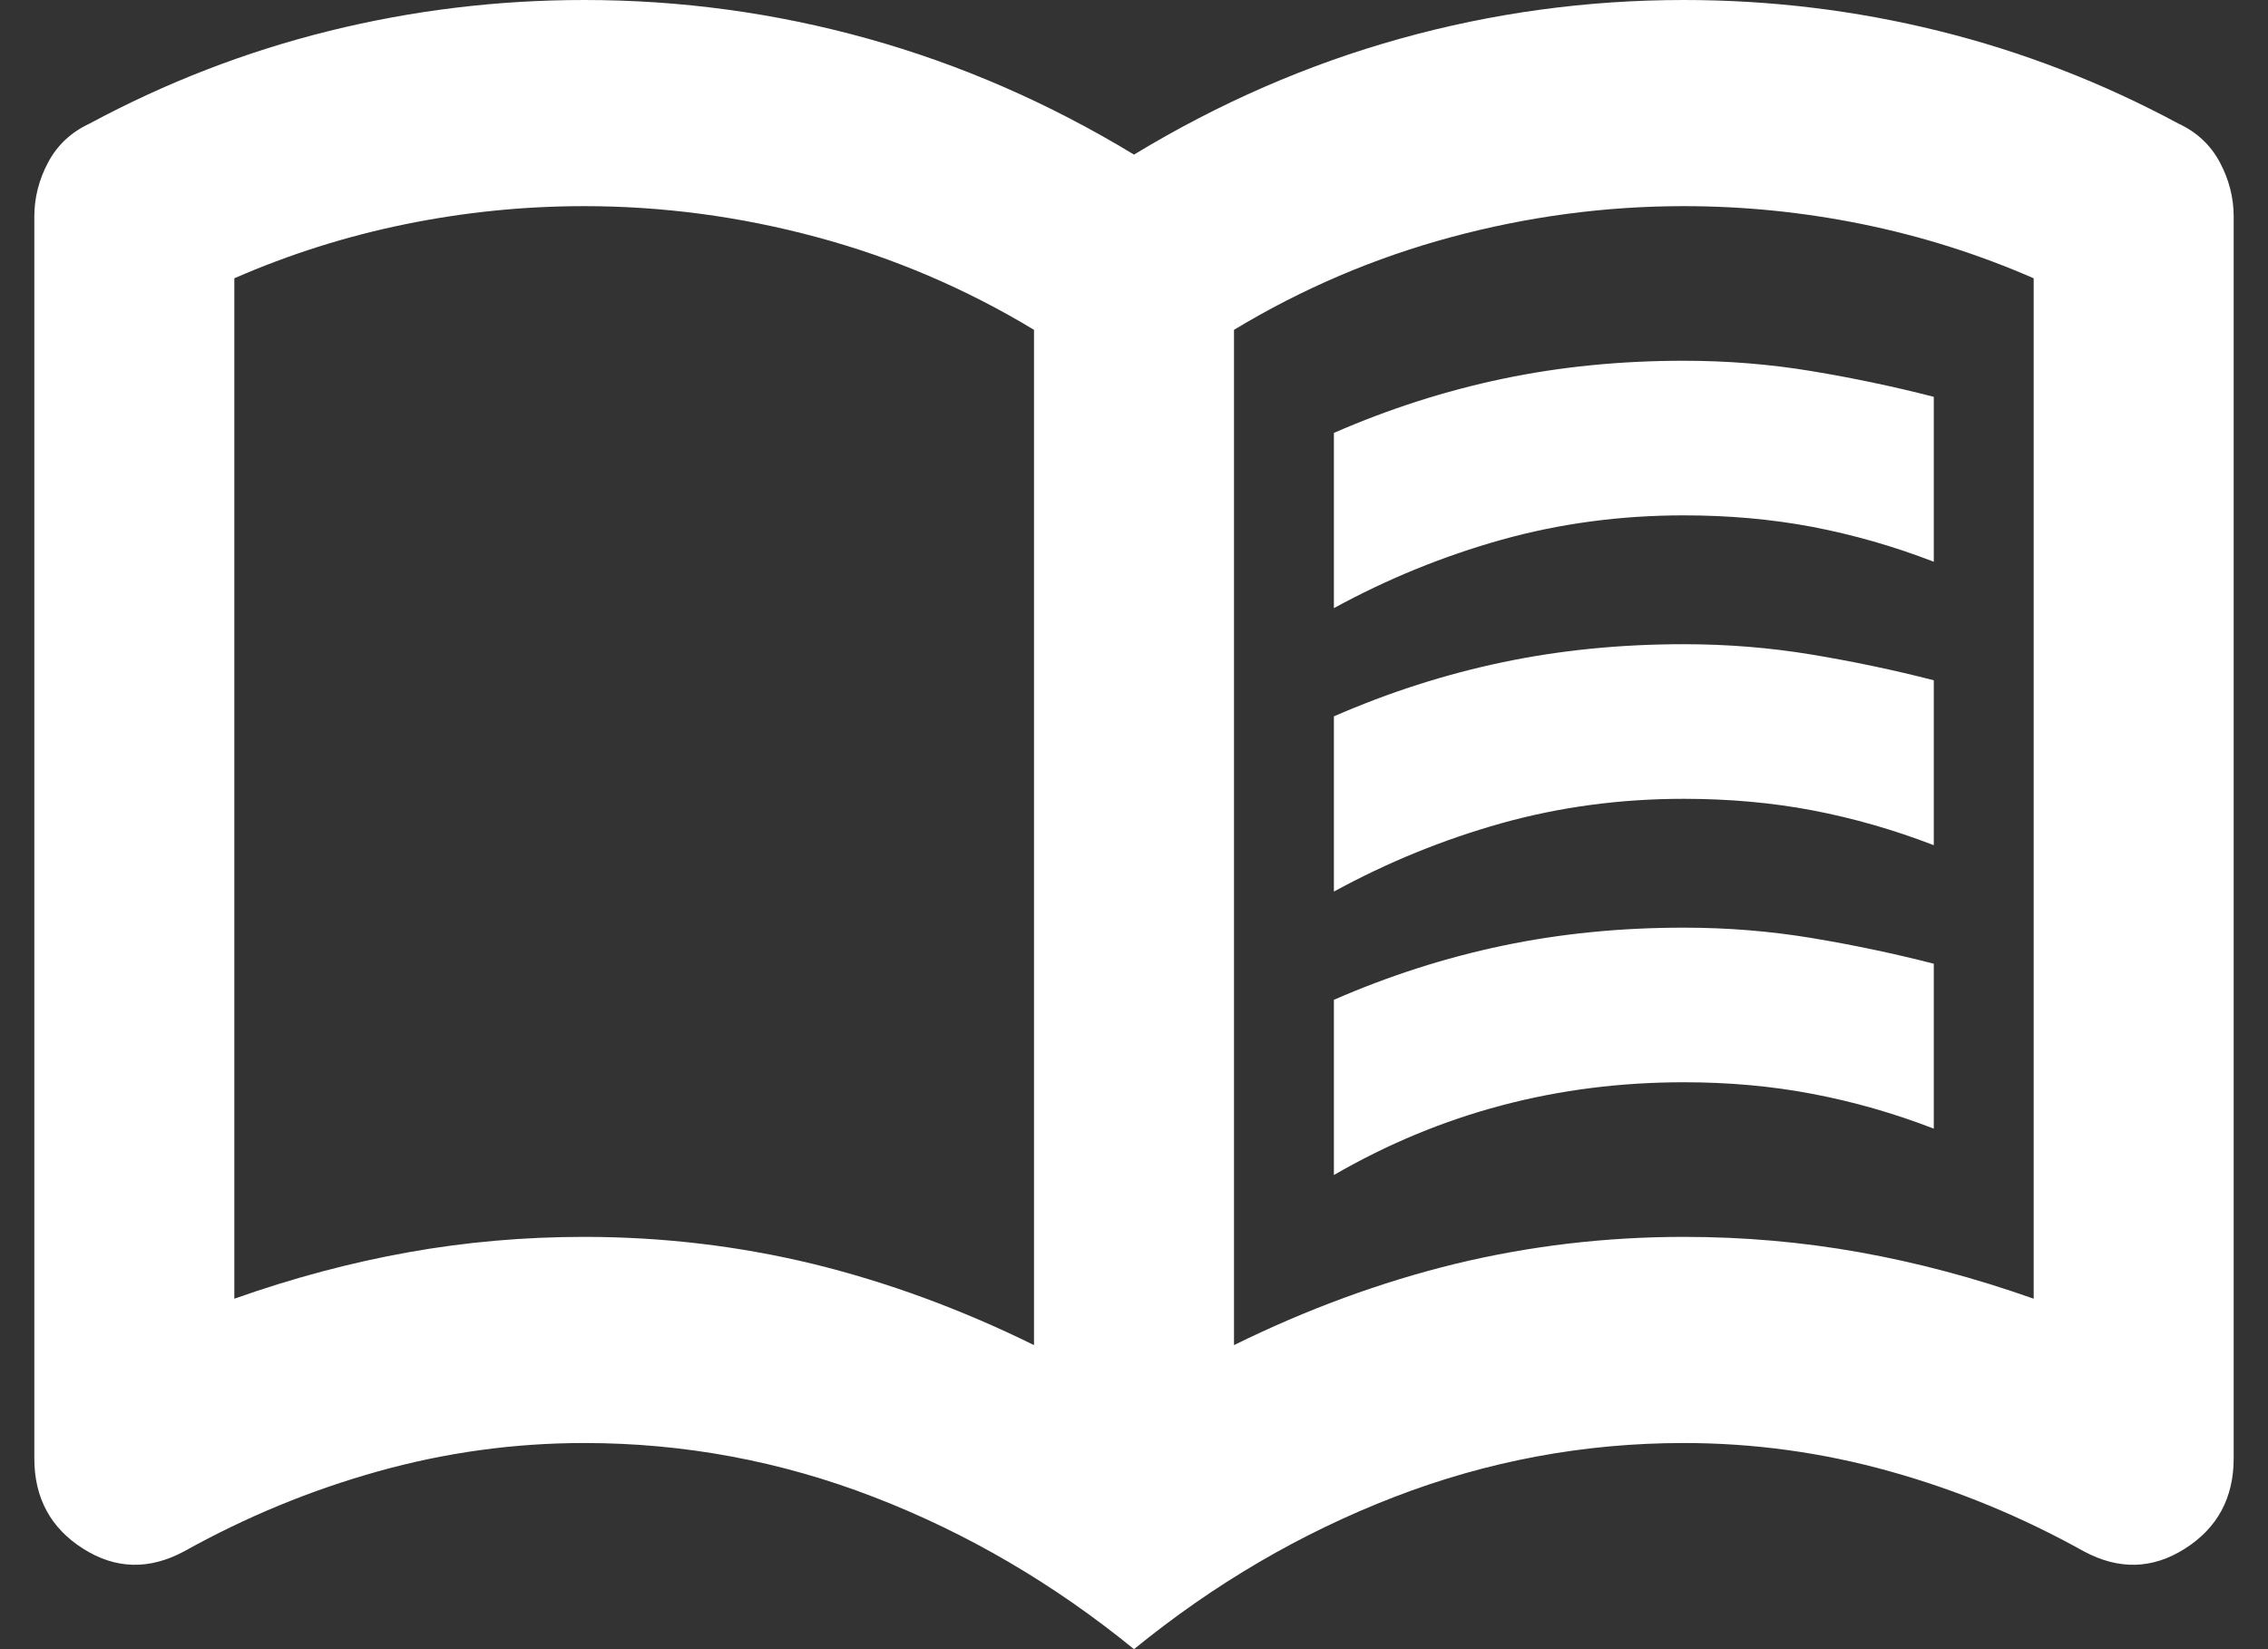 <svg width="22" height="16" viewBox="0 0 22 16" fill="none" xmlns="http://www.w3.org/2000/svg">
<rect x="0" y="0" width="22" height="16" fill="#333333" stroke="none"/>
<path d="M12.939 5.9V4.2C13.473 3.967 14.018 3.792 14.576 3.675C15.133 3.558 15.719 3.5 16.333 3.5C16.753 3.5 17.166 3.533 17.57 3.6C17.974 3.667 18.37 3.75 18.758 3.85V5.45C18.37 5.3 17.978 5.188 17.582 5.112C17.186 5.037 16.77 5 16.333 5C15.719 5 15.129 5.079 14.564 5.237C13.998 5.396 13.457 5.617 12.939 5.9ZM12.939 11.4V9.7C13.473 9.467 14.018 9.292 14.576 9.175C15.133 9.058 15.719 9 16.333 9C16.753 9 17.166 9.033 17.57 9.1C17.974 9.167 18.37 9.25 18.758 9.35V10.95C18.37 10.8 17.978 10.688 17.582 10.613C17.186 10.537 16.77 10.5 16.333 10.5C15.719 10.5 15.129 10.575 14.564 10.725C13.998 10.875 13.457 11.1 12.939 11.4ZM12.939 8.65V6.95C13.473 6.717 14.018 6.542 14.576 6.425C15.133 6.308 15.719 6.25 16.333 6.25C16.753 6.25 17.166 6.283 17.57 6.35C17.974 6.417 18.37 6.5 18.758 6.6V8.2C18.37 8.05 17.978 7.938 17.582 7.862C17.186 7.787 16.77 7.75 16.333 7.75C15.719 7.75 15.129 7.829 14.564 7.987C13.998 8.146 13.457 8.367 12.939 8.65ZM5.667 12C6.426 12 7.166 12.088 7.885 12.262C8.604 12.438 9.319 12.7 10.03 13.05V3.2C9.368 2.8 8.665 2.5 7.921 2.3C7.178 2.1 6.426 2 5.667 2C5.085 2 4.507 2.058 3.933 2.175C3.36 2.292 2.806 2.467 2.273 2.7V12.6C2.838 12.4 3.4 12.25 3.958 12.15C4.515 12.05 5.085 12 5.667 12ZM11.97 13.05C12.681 12.7 13.396 12.438 14.115 12.262C14.834 12.088 15.574 12 16.333 12C16.915 12 17.485 12.05 18.042 12.15C18.6 12.25 19.162 12.4 19.727 12.6V2.7C19.194 2.467 18.64 2.292 18.067 2.175C17.493 2.058 16.915 2 16.333 2C15.574 2 14.822 2.1 14.079 2.3C13.335 2.5 12.632 2.8 11.97 3.2V13.05ZM11 16C10.224 15.367 9.384 14.875 8.479 14.525C7.574 14.175 6.636 14 5.667 14C4.988 14 4.321 14.092 3.667 14.275C3.012 14.458 2.386 14.717 1.788 15.05C1.448 15.233 1.121 15.225 0.806 15.025C0.491 14.825 0.333 14.533 0.333 14.15V2.1C0.333 1.917 0.378 1.742 0.467 1.575C0.556 1.408 0.689 1.283 0.867 1.2C1.61 0.8 2.386 0.5 3.194 0.3C4.002 0.1 4.826 0 5.667 0C6.604 0 7.521 0.125 8.418 0.375C9.315 0.625 10.176 1 11 1.5C11.824 1 12.685 0.625 13.582 0.375C14.479 0.125 15.396 0 16.333 0C17.174 0 17.998 0.1 18.806 0.3C19.614 0.5 20.39 0.8 21.133 1.2C21.311 1.283 21.444 1.408 21.533 1.575C21.622 1.742 21.667 1.917 21.667 2.1V14.15C21.667 14.533 21.509 14.825 21.194 15.025C20.879 15.225 20.552 15.233 20.212 15.05C19.614 14.717 18.988 14.458 18.333 14.275C17.679 14.092 17.012 14 16.333 14C15.364 14 14.426 14.175 13.521 14.525C12.616 14.875 11.776 15.367 11 16Z" fill="white"/>
</svg>

